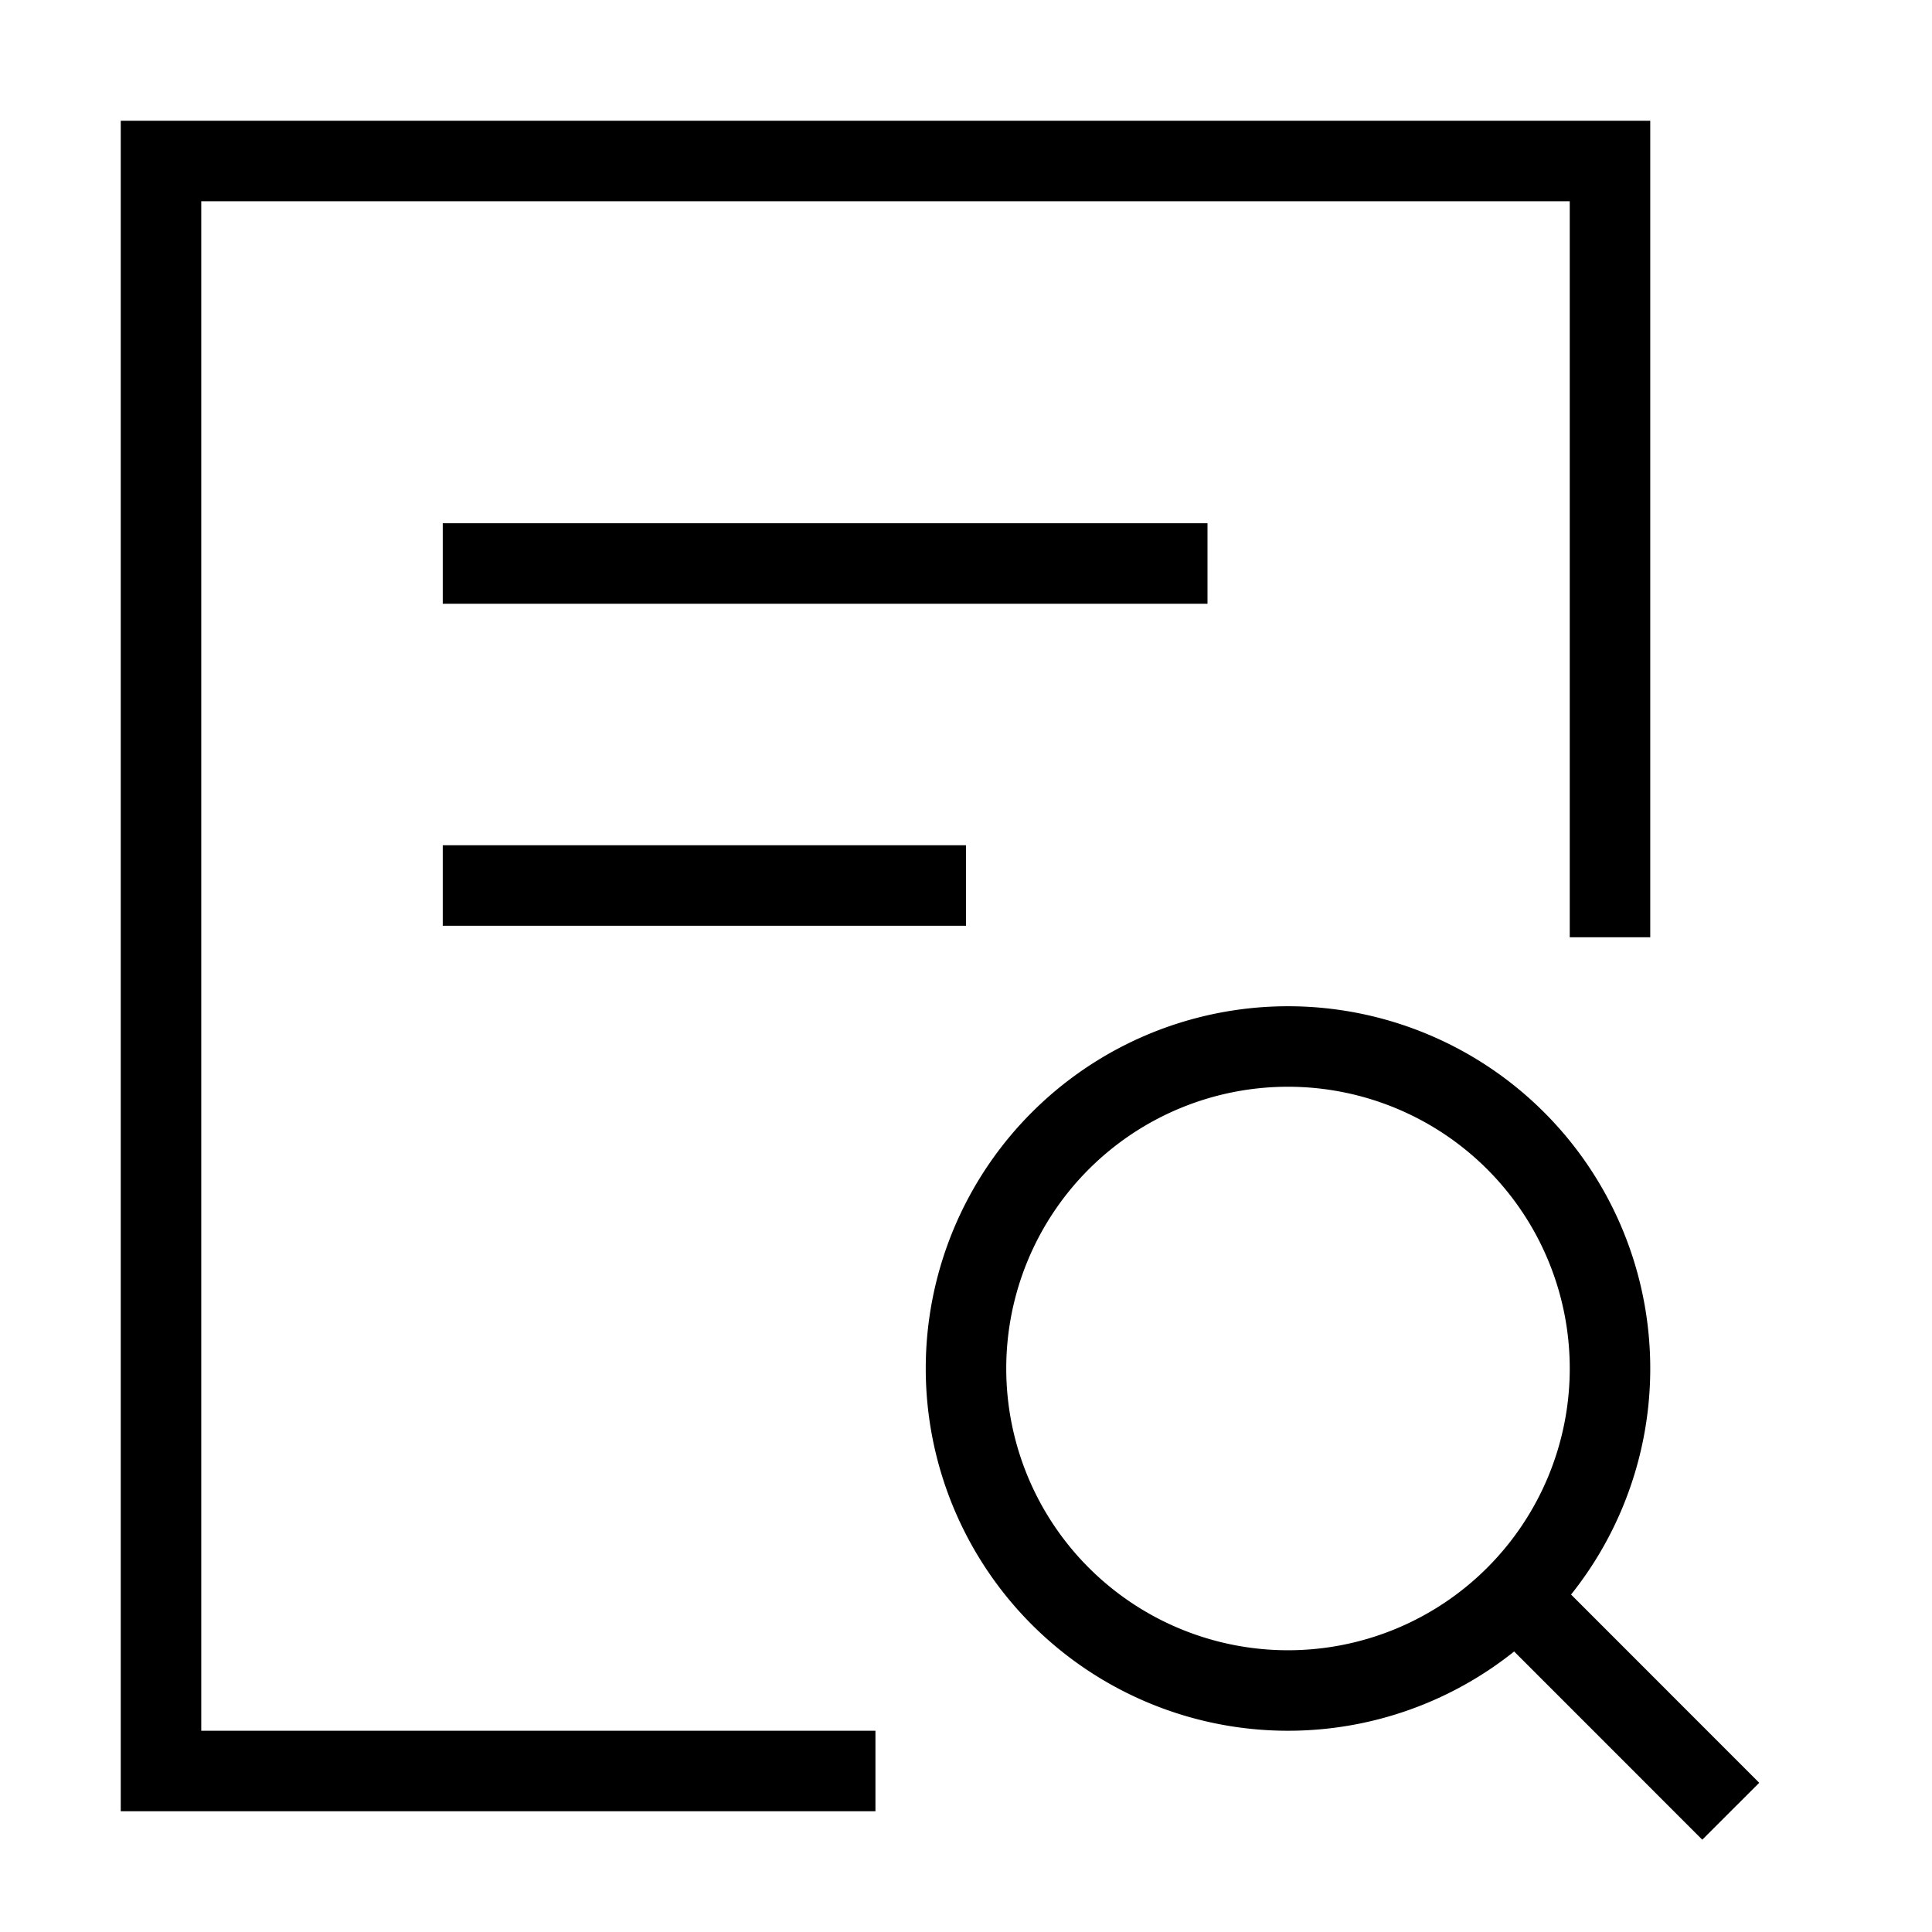 <svg xmlns="http://www.w3.org/2000/svg" fill="none" viewBox="0 0 24 24" id="Zoom-Document--Streamline-Sharp">
  <desc>
    Zoom Document Streamline Icon: https://streamlinehq.com
  </desc>
  <g id="zoom-document--zoom-magnifier-square-area">
    <path id="Vector 2981" stroke="#000000" d="M5.5 7H15" stroke-width="1"></path>
    <path id="Vector 2982" stroke="#000000" d="M5.5 11H12" stroke-width="1"></path>
    <path id="vector" stroke="#000000" d="M16 21a4 4 0 1 0 0 -8 4 4 0 0 0 0 8Z" stroke-width="1"></path>
    <path id="vector_2" stroke="#000000" d="m21.5 22.5 -2.671 -2.672" stroke-width="1"></path>
    <path id="Rectangle 842" stroke="#000000" d="M20 11.643V2H2v20h8.875" stroke-width="1"></path>
  </g>
</svg>